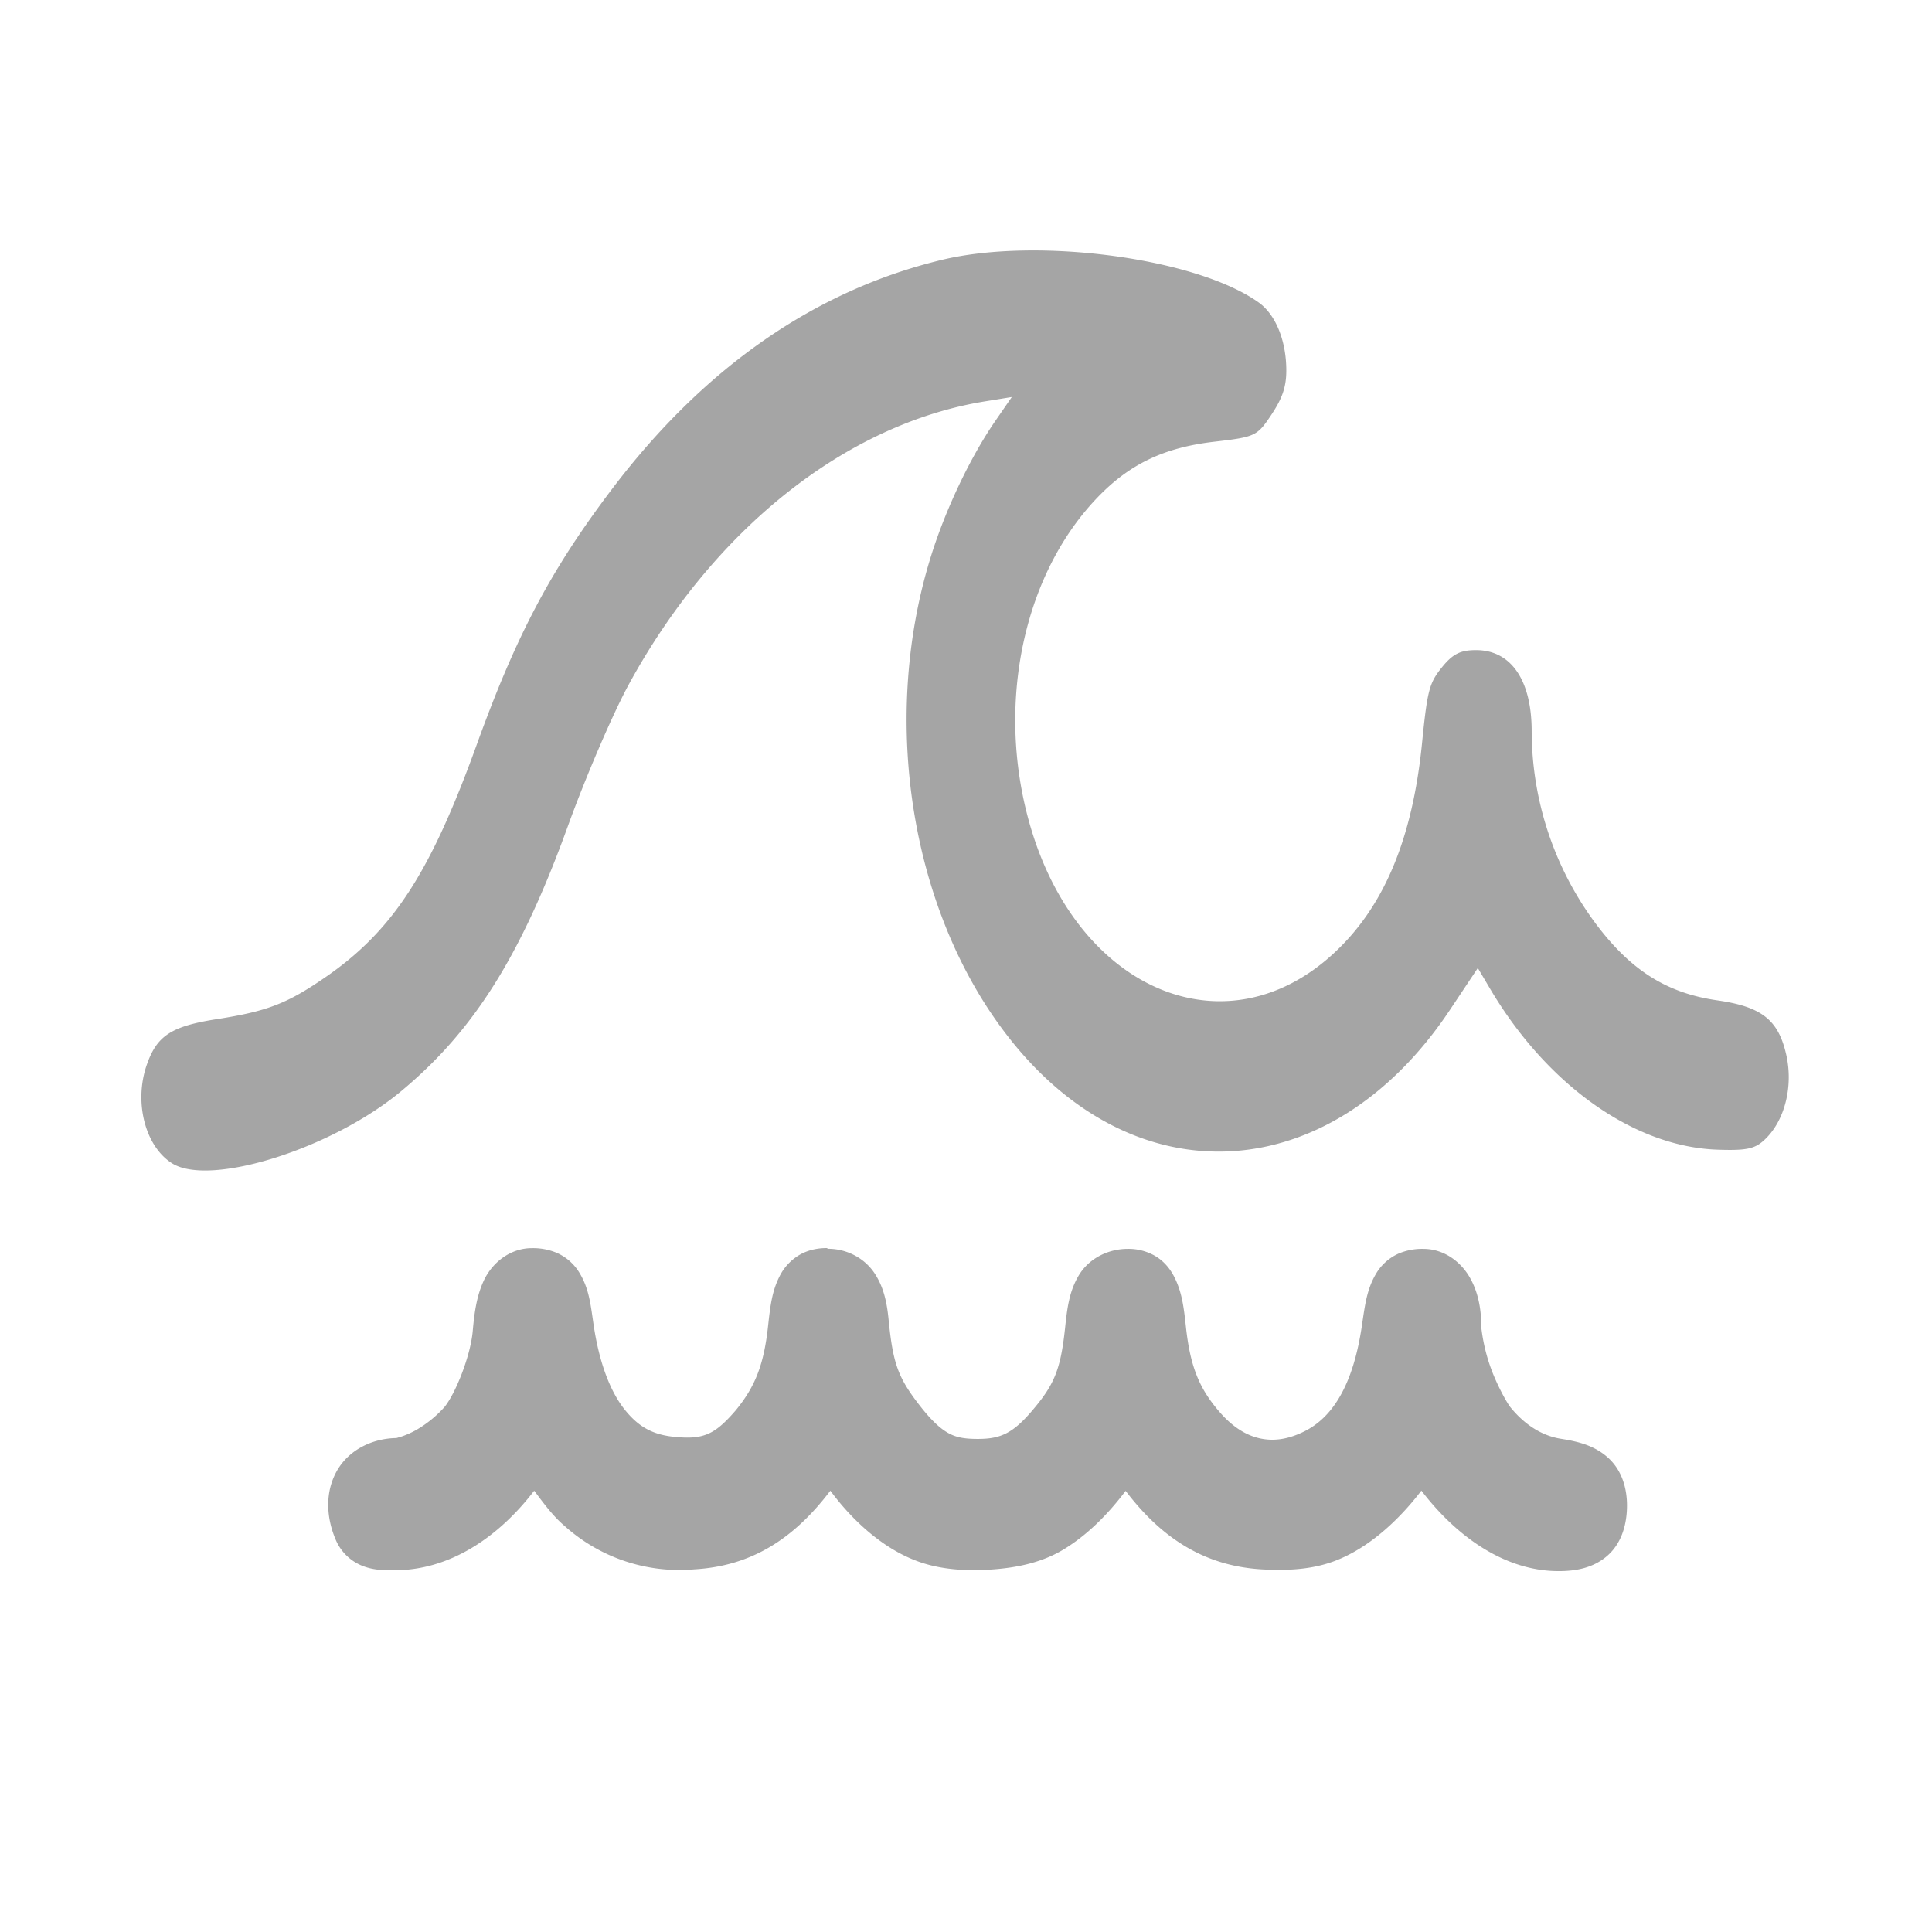 <svg xmlns="http://www.w3.org/2000/svg" width="24" height="24"><path d="M2.142 14.454c-.338-.21-.48-.758-.32-1.223.126-.366.305-.483.878-.572.62-.097.868-.193 1.337-.516.844-.58 1.308-1.3 1.88-2.878.494-1.37.923-2.182 1.682-3.185 1.147-1.515 2.527-2.474 4.106-2.853 1.19-.285 3.16-.02 3.93.53.212.15.344.476.344.845 0 .202-.048.343-.184.548-.178.268-.2.278-.708.337-.622.072-1.05.275-1.448.687-.985 1.02-1.3 2.76-.777 4.287.656 1.9 2.408 2.57 3.697 1.39.628-.574.986-1.42 1.106-2.618.066-.66.09-.748.247-.943.136-.168.23-.214.425-.214.433 0 .69.372.69 1.007a4.02 4.02 0 0 0 .754 2.334c.448.62.907.918 1.554 1.01.554.08.76.244.857.687.082.377-.017.785-.247 1.02-.132.135-.227.16-.598.148-1.037-.03-2.124-.795-2.837-2l-.152-.257-.345.518c-1.473 2.214-3.914 2.362-5.492.332-1.2-1.54-1.584-3.9-.97-5.92.18-.597.498-1.27.816-1.73l.202-.293-.333.054c-1.727.28-3.376 1.59-4.428 3.522-.196.36-.533 1.145-.752 1.75-.583 1.613-1.17 2.548-2.074 3.298-.86.715-2.37 1.19-2.843.896zm8.128 1.05c-.092 0-.212.015-.33.08a.64.64 0 0 0-.256.271c-.095.187-.116.374-.143.62-.053.488-.165.755-.4 1.043-.14.163-.24.248-.344.293s-.22.057-.4.04c-.28-.024-.46-.12-.635-.338s-.318-.572-.39-1.068c-.036-.25-.057-.437-.17-.627a.62.62 0 0 0-.289-.256.76.76 0 0 0-.301-.057c-.27-.002-.49.175-.596.39-.09.187-.122.392-.143.635-.026.308-.21.772-.35.947a1.43 1.43 0 0 1-.336.277c-.062.037-.13.067-.184.086-.027.01-.05.015-.064.02s-.034.004-.004.004c-.303.001-.6.143-.75.408-.147.26-.133.57-.02.842a.6.6 0 0 0 .348.342c.142.053.266.05.393.05.666 0 1.275-.394 1.73-.988.116.155.234.317.38.44a2.13 2.13 0 0 0 1.609.537c.7-.04 1.23-.37 1.69-.977.276.374.65.713 1.066.87.287.11.61.13.922.11s.62-.082.885-.236c.308-.18.578-.453.795-.742.46.606.998.933 1.688.975.357.02.645-.004.912-.105.414-.157.79-.5 1.074-.873.45.588 1.05 1 1.705 1 .2 0 .432-.033.615-.2s.234-.413.234-.615c0-.197-.054-.433-.24-.598-.172-.152-.376-.198-.576-.23-.222-.034-.44-.158-.63-.39-.047-.058-.167-.276-.242-.48a2.25 2.25 0 0 1-.121-.506c0-.215-.032-.42-.13-.604-.105-.2-.317-.38-.592-.38a.164.164 0 0 0-.002 0 .75.75 0 0 0-.301.057.62.62 0 0 0-.287.258c-.11.19-.133.375-.17.625-.11.764-.374 1.16-.723 1.33-.203.1-.384.122-.555.082s-.34-.146-.504-.34c-.243-.285-.353-.555-.406-1.043-.026-.245-.05-.432-.143-.617-.05-.1-.13-.203-.25-.27a.66.66 0 0 0-.332-.082c-.225 0-.475.106-.61.336-.114.195-.14.396-.166.645-.055.516-.133.704-.406 1.025-.246.29-.4.355-.68.355-.17 0-.272-.02-.37-.076s-.208-.156-.352-.342c-.266-.342-.33-.52-.383-1.05-.02-.208-.055-.4-.168-.578-.13-.204-.357-.316-.584-.316z" fill="#a5a5a5"/></svg>